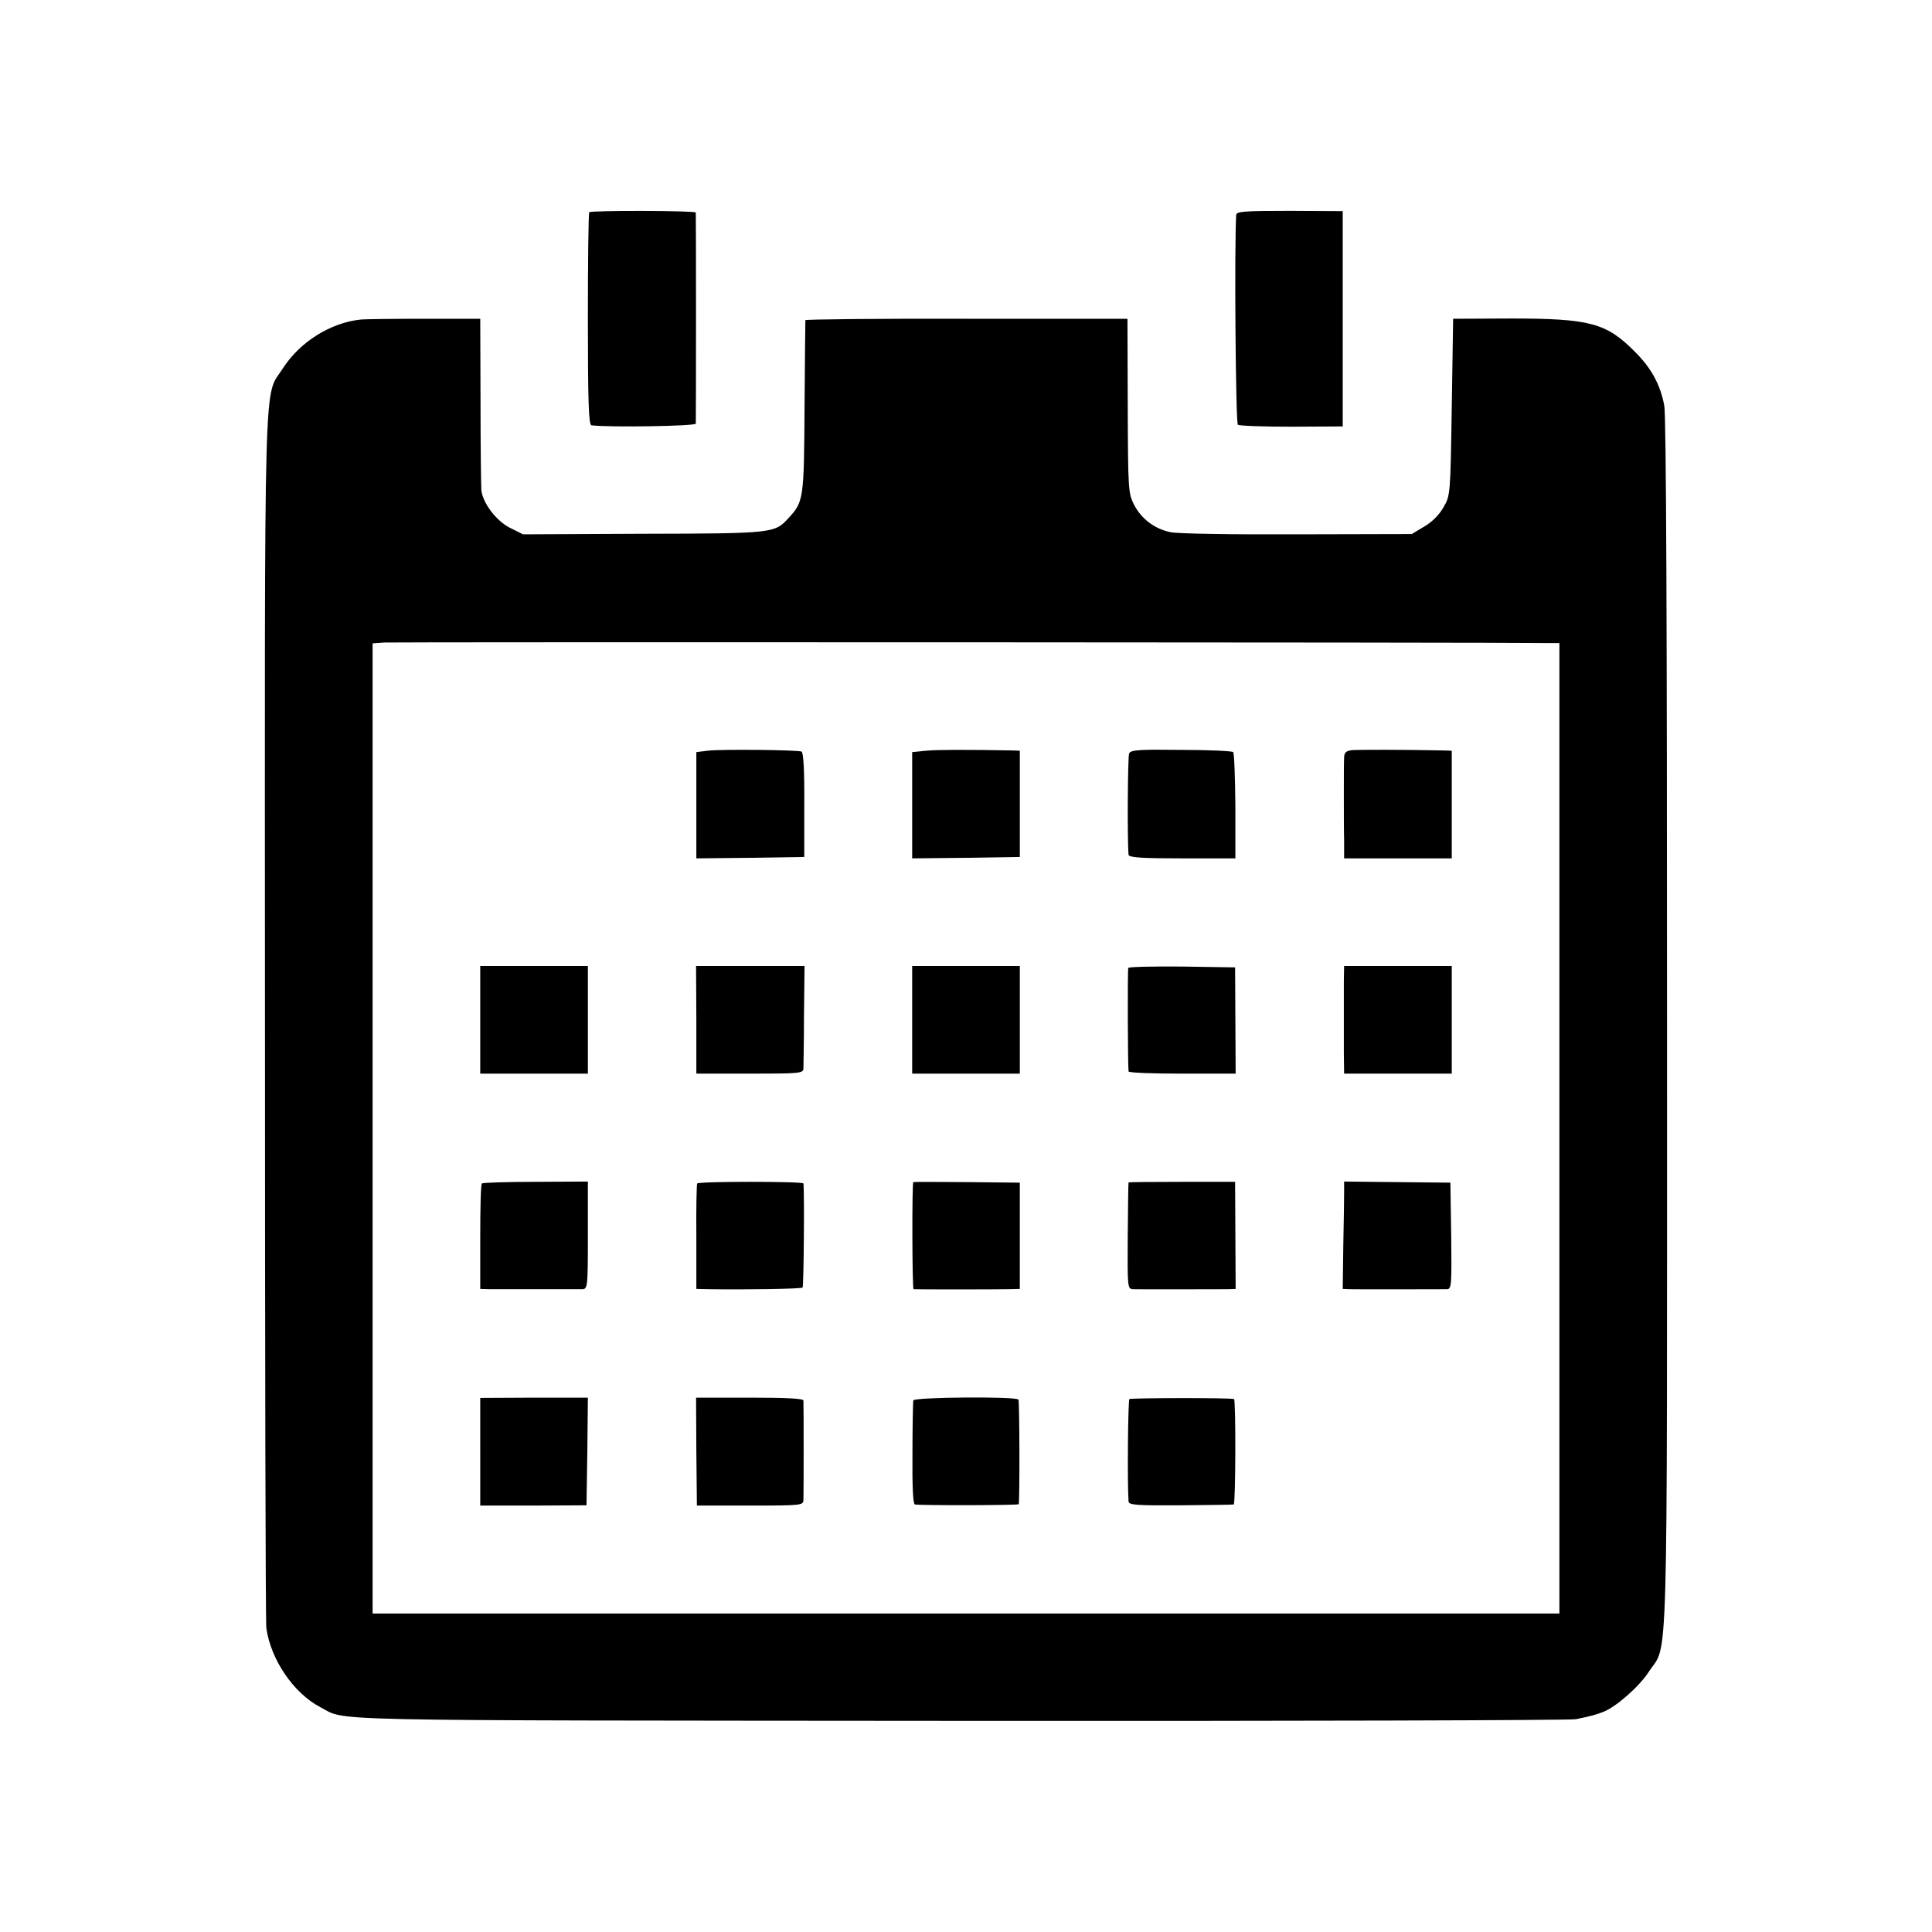 <?xml version="1.0" standalone="no"?>
<!DOCTYPE svg PUBLIC "-//W3C//DTD SVG 20010904//EN"
 "http://www.w3.org/TR/2001/REC-SVG-20010904/DTD/svg10.dtd">
<svg version="1.0" xmlns="http://www.w3.org/2000/svg"
 width="700pt" height="700pt" viewBox="0 0 700 700"
 preserveAspectRatio="xMidYMid meet">
<g transform="translate(0,700) scale(0.1,-0.1)"
fill="#000000" stroke="none">
<path d="M2135 6231 c-3 -2 -5 -177 -5 -388 0 -299 3 -383 13 -384 64 -8 377
-3 378 6 1 13 1 758 0 765 -1 7 -380 8 -386 1z"/>
<path d="M4479 6221 c-7 -107 -2 -754 6 -760 6 -4 93 -7 195 -7 l185 1 0 390
0 390 -192 1 c-168 0 -193 -2 -194 -15z"/>
<path d="M1305 5842 c-109 -12 -220 -82 -281 -178 -69 -108 -65 63 -64 -2349
0 -1199 2 -2195 5 -2214 16 -114 99 -236 195 -286 100 -52 -59 -48 2315 -50
1210 -1 2216 2 2235 6 53 11 73 16 100 27 46 18 130 92 164 145 71 108 66 -77
66 2347 0 1425 -3 2205 -10 2240 -14 76 -47 137 -108 197 -102 103 -163 119
-447 119 l-210 -1 -5 -320 c-5 -318 -5 -320 -30 -363 -15 -27 -42 -54 -70 -70
l-45 -27 -415 -1 c-231 -1 -435 2 -460 8 -57 12 -105 48 -132 101 -20 40 -21
56 -22 357 l-1 315 -582 0 c-321 1 -584 -2 -585 -5 0 -3 -2 -145 -3 -315 -2
-334 -3 -343 -59 -403 -49 -54 -56 -55 -526 -56 l-435 -2 -48 24 c-48 24 -98
89 -103 136 -1 12 -3 156 -3 321 l-1 300 -202 0 c-112 0 -216 -1 -233 -3z
m4308 -1172 l37 0 0 -1758 0 -1758 -2150 0 -2150 0 0 1758 0 1757 43 3 c32 2
4029 1 4220 -2z"/>
<path d="M2564 4280 l-41 -5 0 -193 0 -192 196 2 195 3 0 189 c1 126 -3 190
-10 193 -16 6 -293 9 -340 3z"/>
<path d="M3355 4280 l-50 -5 0 -193 0 -192 195 2 195 3 0 192 0 193 -25 1
c-163 3 -274 3 -315 -1z"/>
<path d="M4091 4270 c-5 -12 -7 -311 -2 -367 1 -10 47 -13 194 -13 l193 0 0
189 c-1 104 -4 192 -8 196 -4 4 -88 8 -188 8 -153 2 -183 0 -189 -13z"/>
<path d="M4898 4282 c-22 -3 -28 -9 -28 -28 -1 -13 -1 -71 -1 -129 0 -58 0
-134 1 -170 l0 -65 195 0 195 0 0 195 0 195 -30 1 c-145 3 -310 3 -332 1z"/>
<path d="M1740 3305 l0 -195 195 0 195 0 0 195 0 195 -195 0 -195 0 0 -195z"/>
<path d="M2523 3305 l0 -195 194 0 c177 0 193 1 194 18 0 9 2 97 2 194 l2 178
-196 0 -197 0 1 -195z"/>
<path d="M3305 3305 l0 -195 195 0 195 0 0 195 0 195 -195 0 -195 0 0 -195z"/>
<path d="M4088 3493 c-3 -7 -2 -351 1 -375 1 -5 88 -8 195 -8 l193 0 -1 193
-1 192 -192 3 c-105 1 -193 -1 -195 -5z"/>
<path d="M4869 3445 c0 -30 0 -84 0 -120 0 -36 0 -99 0 -140 l1 -75 195 0 195
0 0 195 0 195 -195 0 -195 0 -1 -55z"/>
<path d="M1746 2712 c-4 -3 -6 -90 -6 -194 l0 -188 35 -1 c19 0 98 0 175 0 77
0 149 0 160 0 19 1 20 8 20 195 l0 195 -189 -1 c-105 0 -192 -3 -195 -6z"/>
<path d="M2526 2712 c-2 -4 -4 -91 -3 -194 l0 -188 46 -1 c132 -2 334 1 339 6
4 4 7 343 3 377 -1 8 -380 8 -385 0z"/>
<path d="M3309 2717 c-5 -6 -4 -387 1 -388 7 -1 283 -1 340 0 l45 1 0 193 0
192 -192 2 c-106 1 -194 1 -194 0z"/>
<path d="M4089 2716 c-1 0 -2 -88 -3 -193 -1 -187 -1 -193 19 -194 22 -1 304
0 346 0 l26 1 -1 194 -1 194 -192 0 c-106 0 -193 -1 -194 -2z"/>
<path d="M4870 2682 c0 -20 -1 -108 -3 -195 l-2 -157 25 -1 c29 -1 326 0 353
0 16 1 17 15 15 194 l-3 192 -192 2 -193 2 0 -37z"/>
<path d="M1740 1740 l0 -195 193 0 192 1 3 195 2 195 -195 0 -195 -1 0 -195z"/>
<path d="M2523 1740 l2 -195 193 0 c185 0 192 1 193 20 1 24 1 346 0 361 -1 7
-66 10 -195 10 l-194 0 1 -196z"/>
<path d="M3309 1926 c-1 -6 -3 -93 -3 -193 -1 -121 2 -183 9 -184 34 -4 375
-3 376 1 4 18 3 373 -1 379 -8 12 -380 9 -381 -3z"/>
<path d="M4092 1931 c-5 -5 -8 -305 -3 -371 1 -13 28 -15 189 -14 103 1 189 2
192 3 7 1 8 381 1 382 -19 5 -372 4 -379 0z"/>
</g>
</svg>
